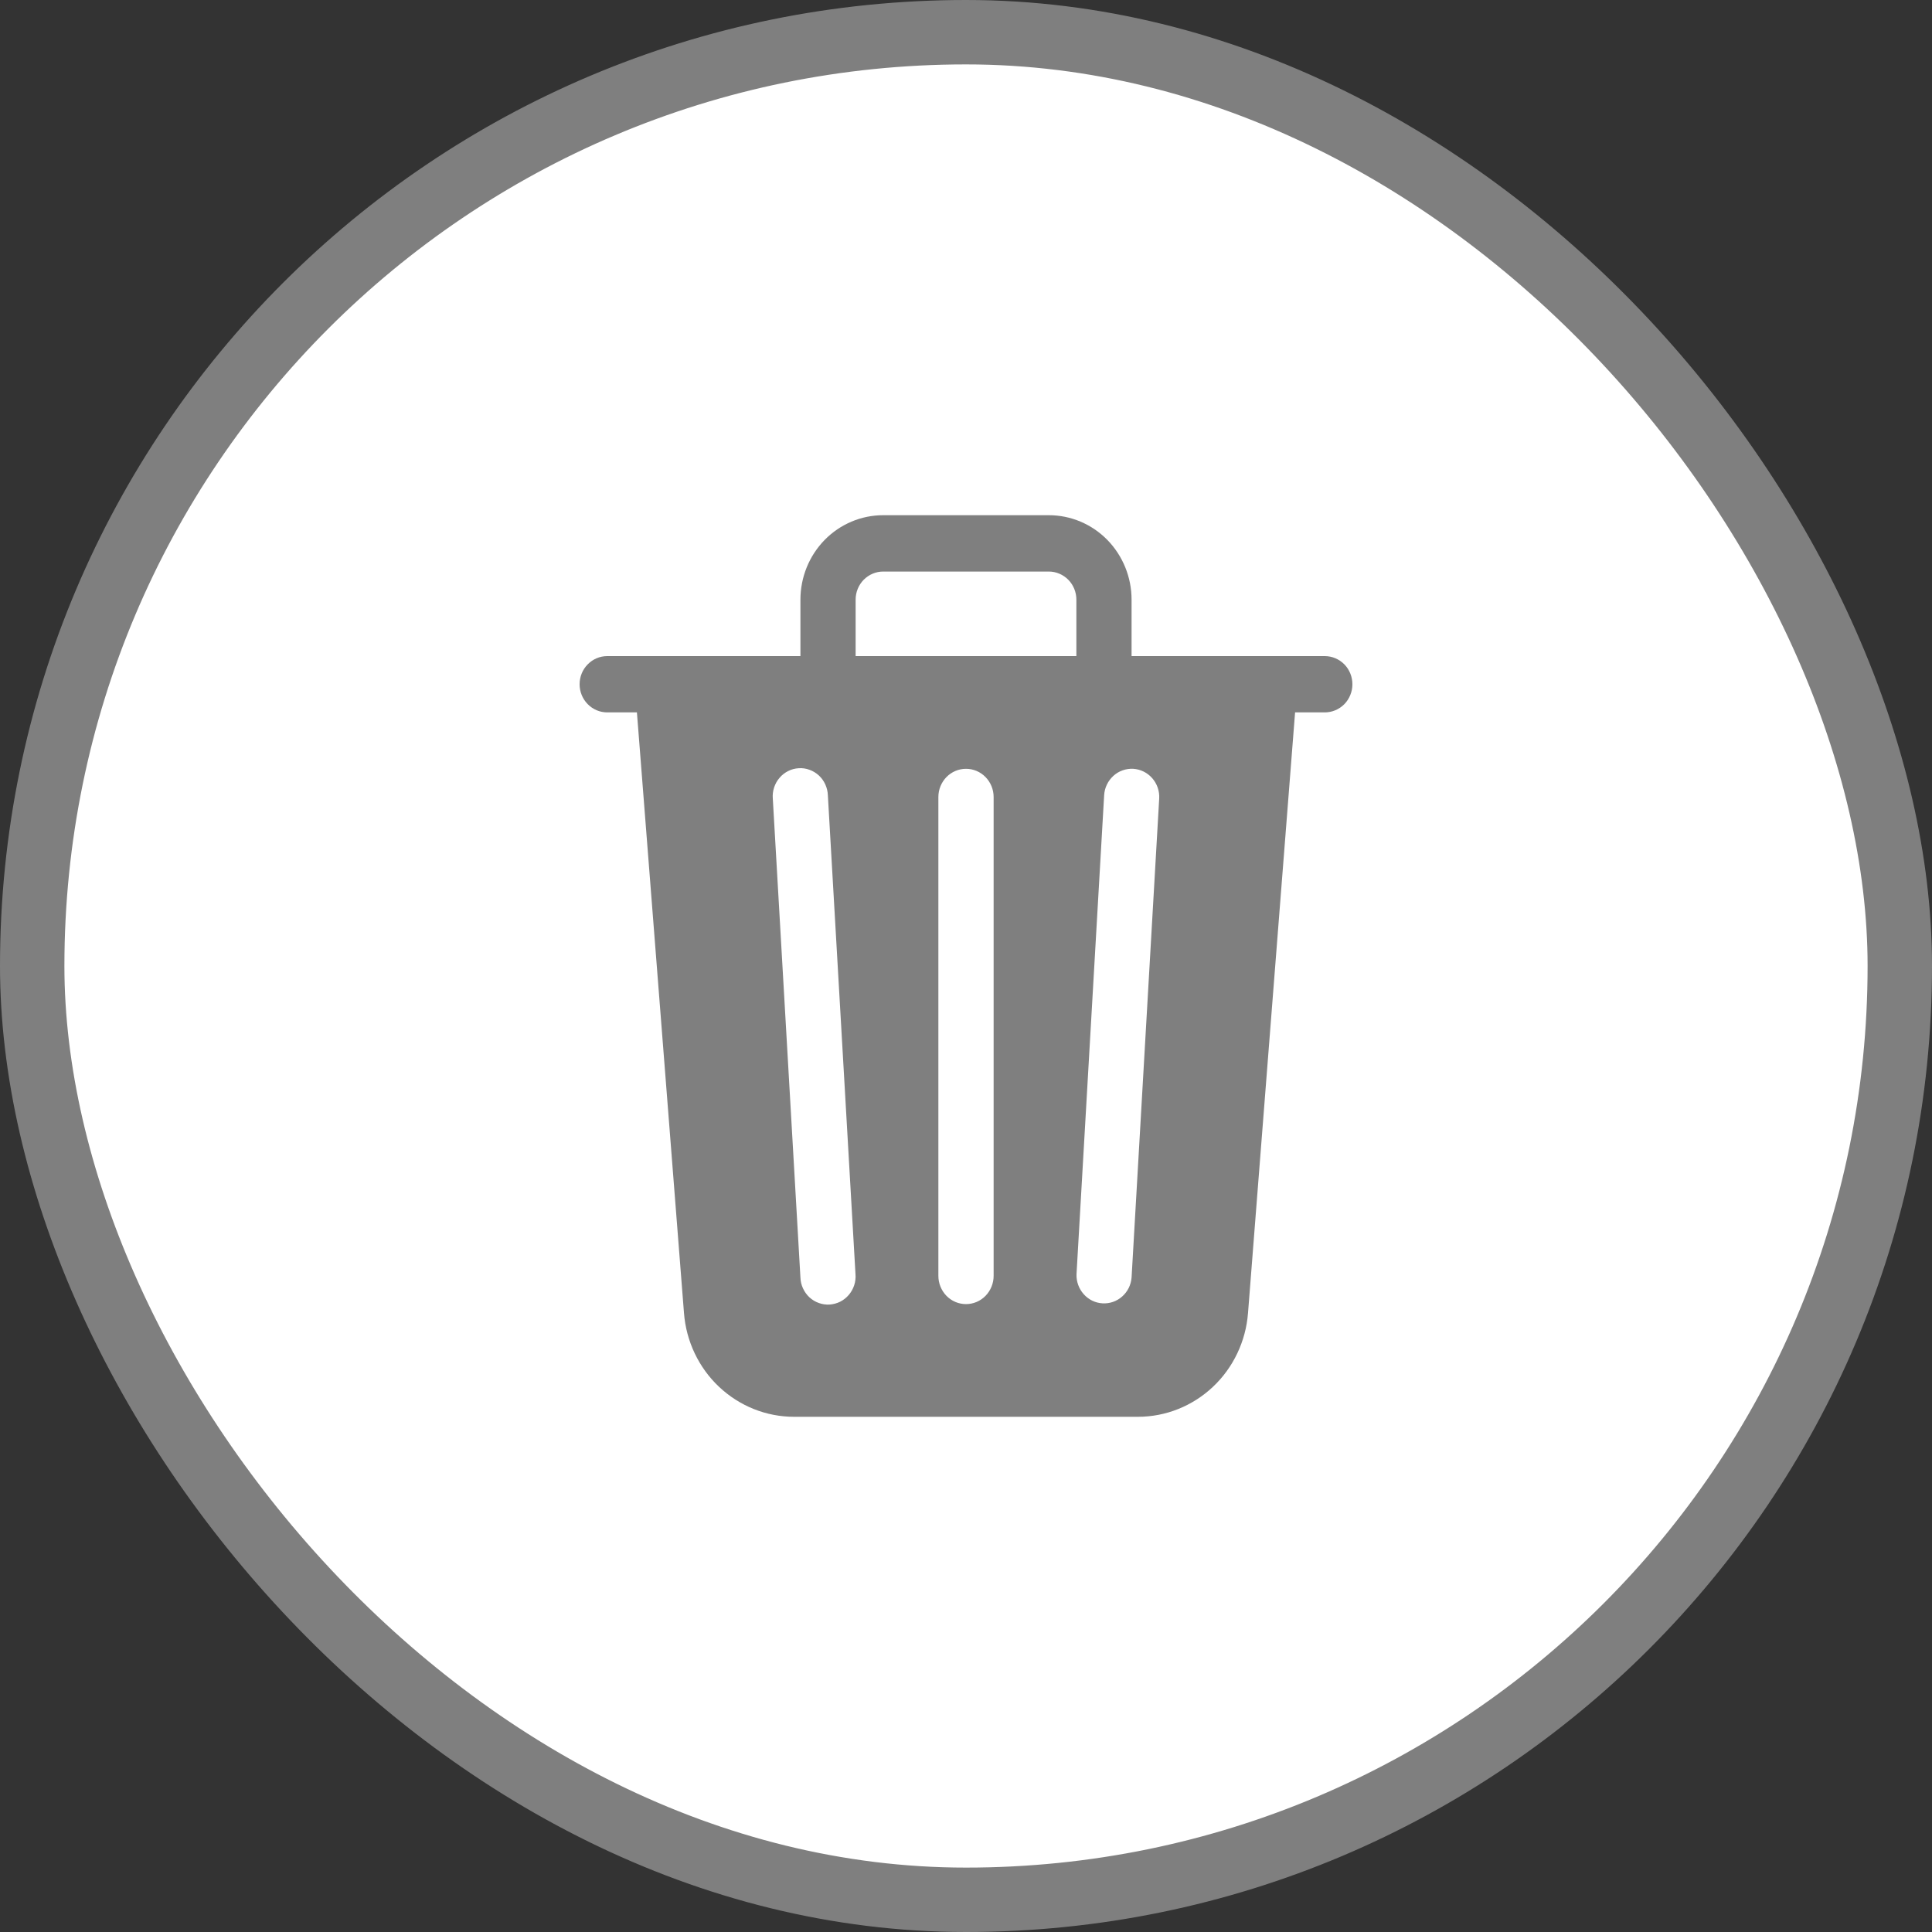 <svg width="30" height="30" viewBox="0 0 30 30" fill="none" xmlns="http://www.w3.org/2000/svg">
<rect x="0" y="0" width="30" height="30" fill="#333333" stroke="none"/>
<rect x="0.5" y="0.5" width="29" height="29" rx="14.5" fill="white" stroke="#7F7F7F"/>
<path d="M17.571 9.312V10.188H20.571C20.685 10.188 20.794 10.234 20.875 10.316C20.955 10.398 21 10.509 21 10.625C21 10.741 20.955 10.852 20.875 10.934C20.794 11.016 20.685 11.062 20.571 11.062H20.11L19.379 20.39C19.345 20.828 19.15 21.238 18.833 21.536C18.516 21.834 18.101 22 17.67 22H12.33C11.899 22 11.484 21.834 11.167 21.536C10.85 21.238 10.655 20.828 10.621 20.39L9.89 11.062H9.429C9.315 11.062 9.206 11.016 9.126 10.934C9.045 10.852 9 10.741 9 10.625C9 10.509 9.045 10.398 9.126 10.316C9.206 10.234 9.315 10.188 9.429 10.188H12.429V9.312C12.429 8.964 12.564 8.631 12.805 8.384C13.046 8.138 13.373 8 13.714 8H16.286C16.627 8 16.954 8.138 17.195 8.384C17.436 8.631 17.571 8.964 17.571 9.312ZM13.286 9.312V10.188H16.714V9.312C16.714 9.196 16.669 9.085 16.589 9.003C16.508 8.921 16.399 8.875 16.286 8.875H13.714C13.601 8.875 13.492 8.921 13.411 9.003C13.331 9.085 13.286 9.196 13.286 9.312ZM12 12.4L12.429 19.838C12.431 19.896 12.444 19.953 12.469 20.006C12.493 20.058 12.527 20.106 12.569 20.145C12.612 20.184 12.661 20.214 12.715 20.233C12.769 20.252 12.826 20.261 12.883 20.257C12.939 20.253 12.995 20.238 13.046 20.213C13.097 20.187 13.143 20.151 13.18 20.107C13.218 20.063 13.246 20.012 13.264 19.957C13.282 19.902 13.289 19.843 13.284 19.785L12.855 12.348C12.853 12.29 12.839 12.233 12.815 12.18C12.791 12.127 12.757 12.08 12.715 12.041C12.672 12.002 12.623 11.972 12.569 11.953C12.515 11.933 12.458 11.925 12.402 11.929C12.345 11.932 12.289 11.947 12.238 11.973C12.187 11.999 12.141 12.034 12.104 12.079C12.066 12.122 12.038 12.174 12.02 12.229C12.002 12.284 11.995 12.342 12 12.4ZM17.597 11.938C17.484 11.932 17.372 11.971 17.288 12.048C17.203 12.126 17.151 12.234 17.145 12.35L16.716 19.787C16.712 19.901 16.753 20.012 16.828 20.096C16.903 20.181 17.008 20.232 17.119 20.238C17.231 20.245 17.341 20.207 17.425 20.132C17.51 20.057 17.562 19.952 17.571 19.838L18 12.4C18.007 12.285 17.968 12.171 17.892 12.084C17.817 11.998 17.711 11.945 17.597 11.938ZM15 11.938C14.886 11.938 14.777 11.984 14.697 12.066C14.617 12.148 14.571 12.259 14.571 12.375V19.812C14.571 19.928 14.617 20.04 14.697 20.122C14.777 20.204 14.886 20.25 15 20.25C15.114 20.25 15.223 20.204 15.303 20.122C15.383 20.04 15.429 19.928 15.429 19.812V12.375C15.429 12.259 15.383 12.148 15.303 12.066C15.223 11.984 15.114 11.938 15 11.938Z" fill="#7F7F7F"/>
</svg>
